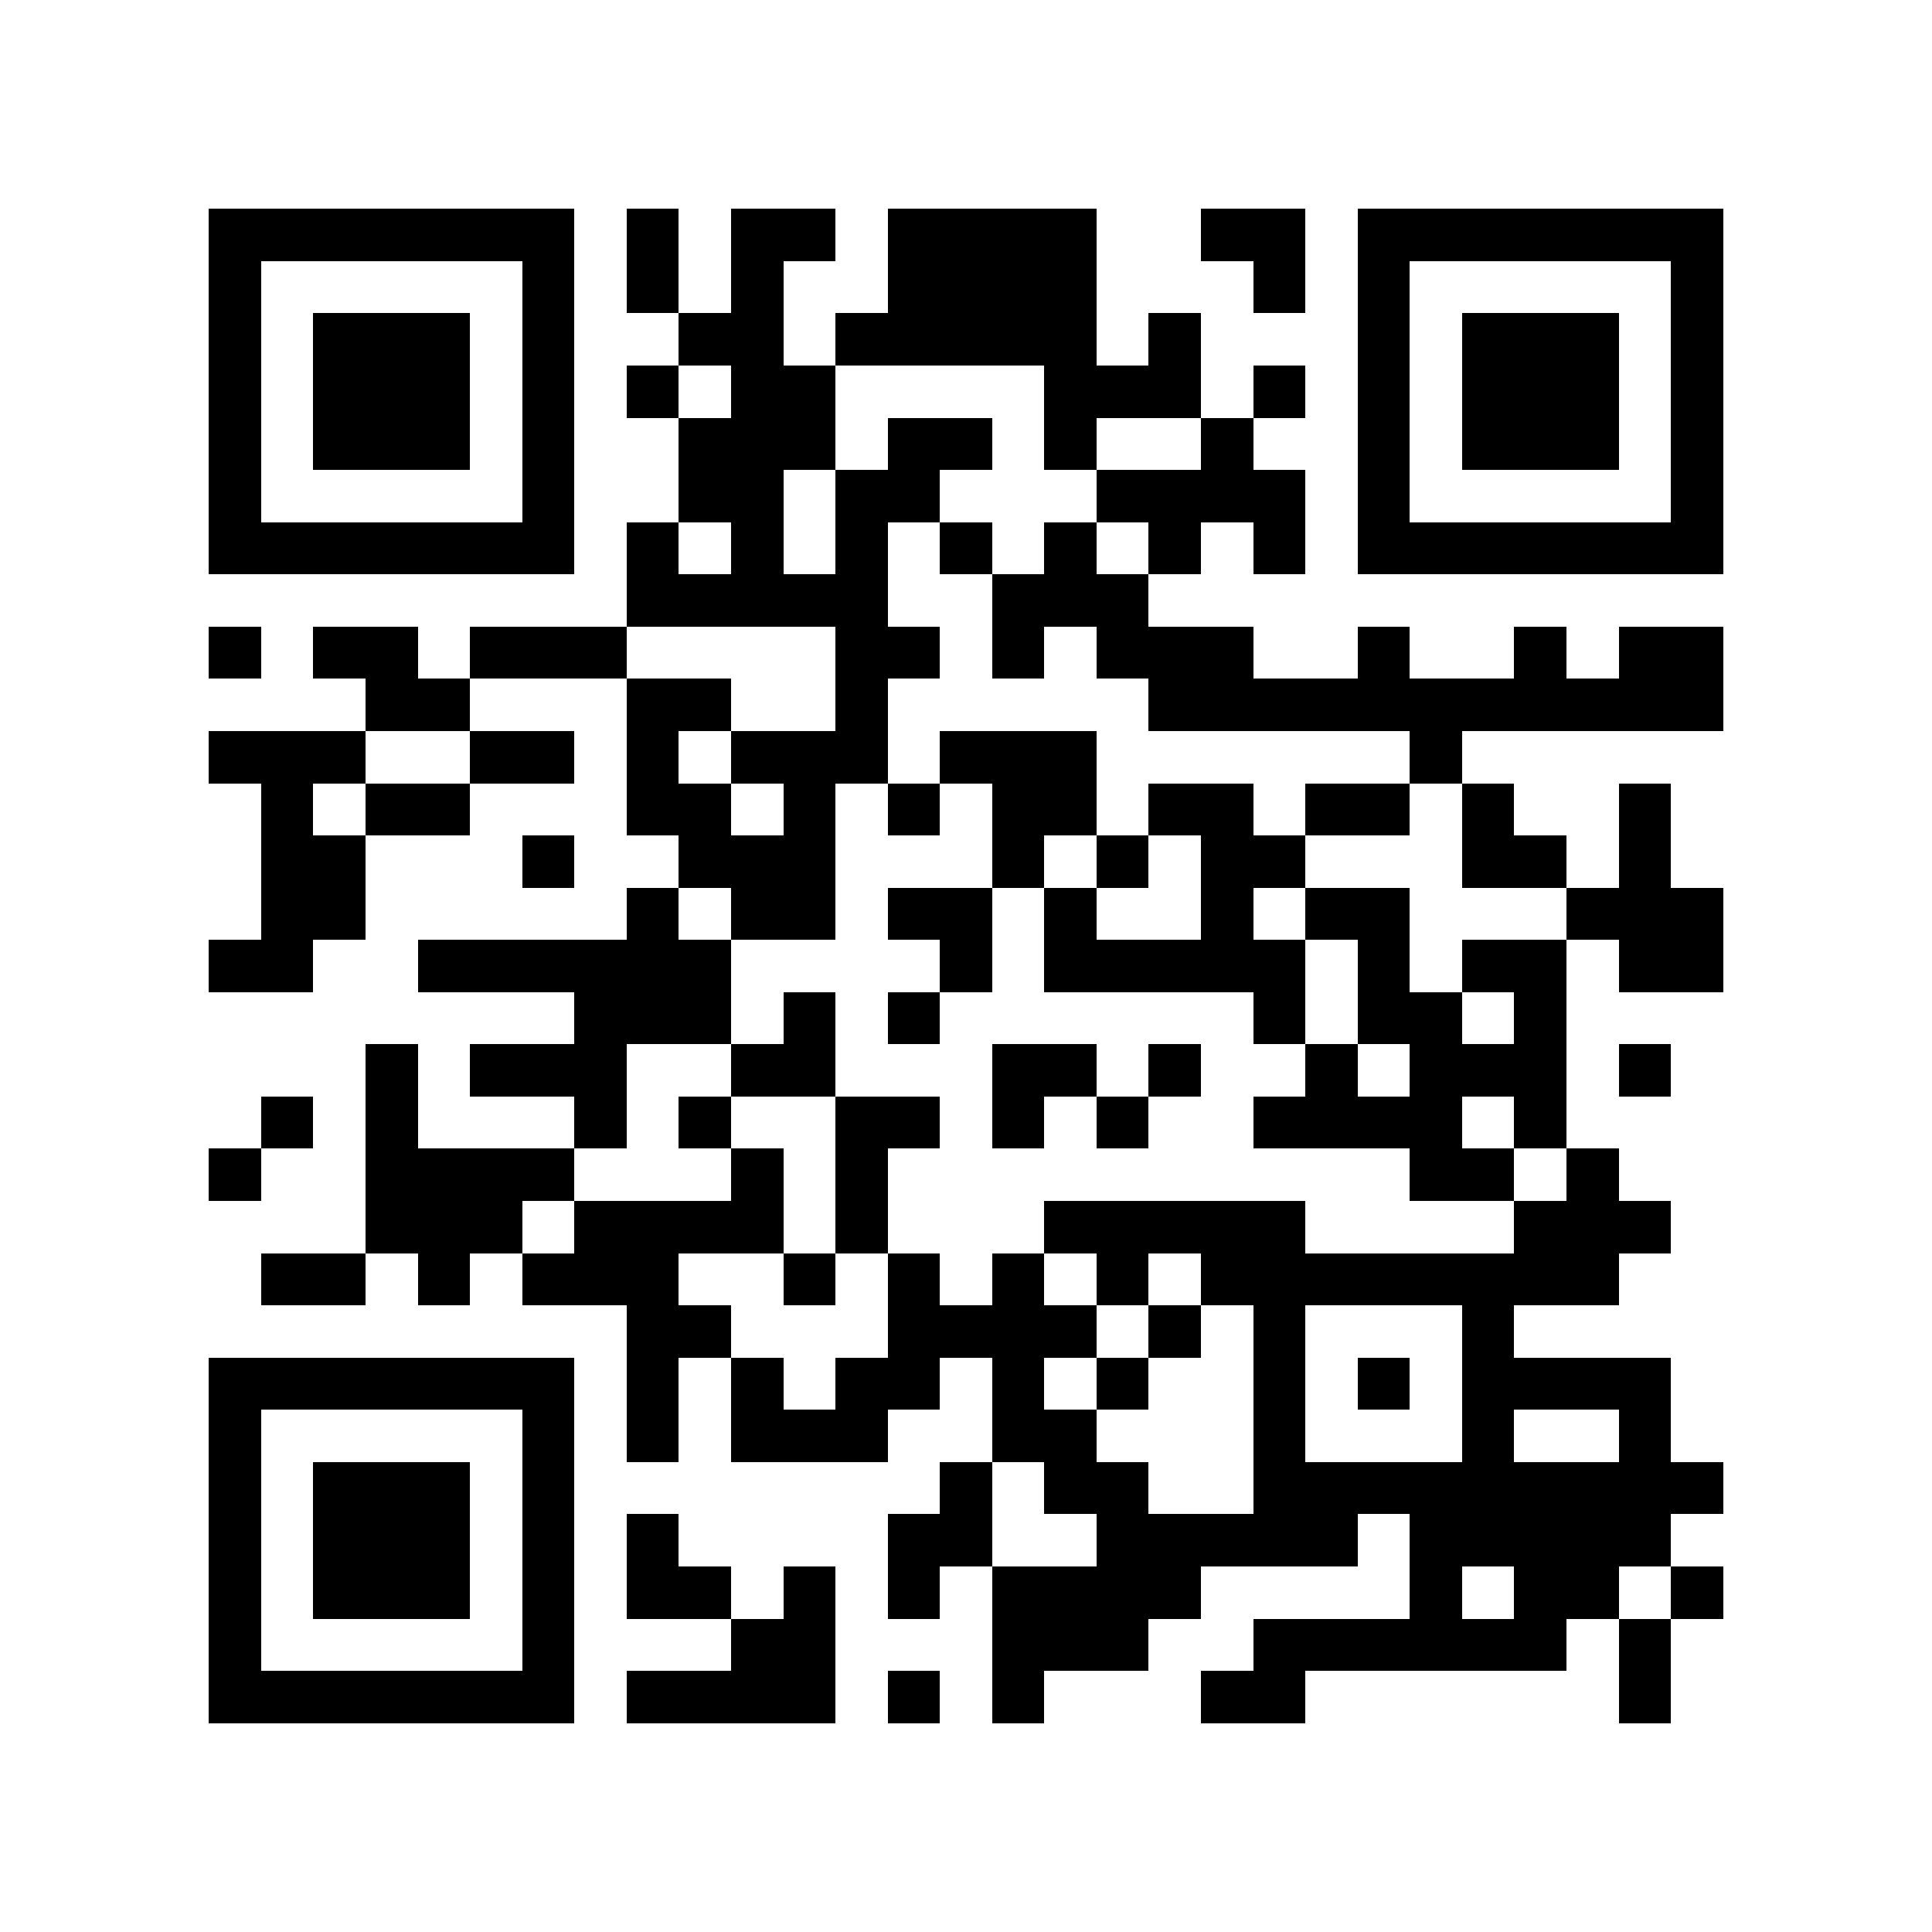 <?xml version="1.0" encoding="utf-8"?><!DOCTYPE svg PUBLIC "-//W3C//DTD SVG 1.1//EN" "http://www.w3.org/Graphics/SVG/1.1/DTD/svg11.dtd"><svg xmlns="http://www.w3.org/2000/svg" viewBox="0 0 37 37" shape-rendering="crispEdges"><path fill="#ffffff" d="M0 0h37v37H0z"/><path stroke="#000000" d="M4 4.5h7m1 0h1m1 0h2m1 0h4m2 0h2m1 0h7M4 5.5h1m5 0h1m1 0h1m1 0h1m2 0h4m3 0h1m1 0h1m5 0h1M4 6.5h1m1 0h3m1 0h1m2 0h2m1 0h5m1 0h1m3 0h1m1 0h3m1 0h1M4 7.5h1m1 0h3m1 0h1m1 0h1m1 0h2m4 0h3m1 0h1m1 0h1m1 0h3m1 0h1M4 8.5h1m1 0h3m1 0h1m2 0h3m1 0h2m1 0h1m2 0h1m2 0h1m1 0h3m1 0h1M4 9.5h1m5 0h1m2 0h2m1 0h2m3 0h4m1 0h1m5 0h1M4 10.5h7m1 0h1m1 0h1m1 0h1m1 0h1m1 0h1m1 0h1m1 0h1m1 0h7M12 11.5h5m2 0h3M4 12.5h1m1 0h2m1 0h3m4 0h2m1 0h1m1 0h3m2 0h1m2 0h1m1 0h2M7 13.5h2m3 0h2m2 0h1m5 0h11M4 14.5h3m2 0h2m1 0h1m1 0h3m1 0h3m6 0h1M5 15.5h1m1 0h2m3 0h2m1 0h1m1 0h1m1 0h2m1 0h2m1 0h2m1 0h1m2 0h1M5 16.5h2m3 0h1m2 0h3m3 0h1m1 0h1m1 0h2m3 0h2m1 0h1M5 17.5h2m5 0h1m1 0h2m1 0h2m1 0h1m2 0h1m1 0h2m3 0h3M4 18.5h2m2 0h6m4 0h1m1 0h5m1 0h1m1 0h2m1 0h2M11 19.5h3m1 0h1m1 0h1m6 0h1m1 0h2m1 0h1M7 20.5h1m1 0h3m2 0h2m3 0h2m1 0h1m2 0h1m1 0h3m1 0h1M5 21.5h1m1 0h1m3 0h1m1 0h1m2 0h2m1 0h1m1 0h1m2 0h4m1 0h1M4 22.5h1m2 0h4m3 0h1m1 0h1m10 0h2m1 0h1M7 23.5h3m1 0h4m1 0h1m3 0h5m4 0h3M5 24.5h2m1 0h1m1 0h3m2 0h1m1 0h1m1 0h1m1 0h1m1 0h8M12 25.5h2m3 0h4m1 0h1m1 0h1m3 0h1M4 26.5h7m1 0h1m1 0h1m1 0h2m1 0h1m1 0h1m2 0h1m1 0h1m1 0h4M4 27.5h1m5 0h1m1 0h1m1 0h3m2 0h2m3 0h1m3 0h1m2 0h1M4 28.5h1m1 0h3m1 0h1m7 0h1m1 0h2m2 0h9M4 29.5h1m1 0h3m1 0h1m1 0h1m4 0h2m2 0h5m1 0h5M4 30.5h1m1 0h3m1 0h1m1 0h2m1 0h1m1 0h1m1 0h4m4 0h1m1 0h2m1 0h1M4 31.5h1m5 0h1m3 0h2m3 0h3m2 0h6m1 0h1M4 32.5h7m1 0h4m1 0h1m1 0h1m3 0h2m6 0h1"/></svg>
